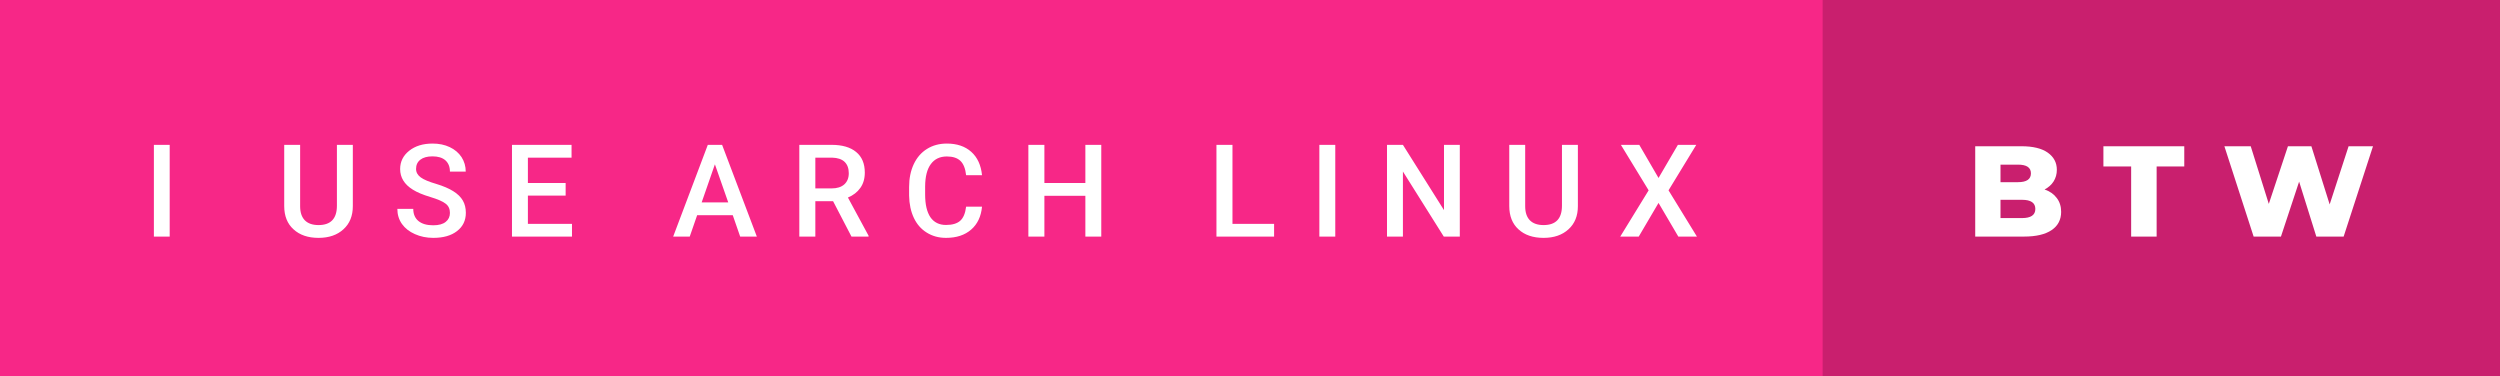 <svg xmlns="http://www.w3.org/2000/svg" width="232.48" height="35" viewBox="0 0 232.48 35"><rect x="0" y="0" width="232.48" height="35" fill="#333333" stroke="none"/><rect class="svg__rect" x="0" y="0" width="171.49" height="35" fill="#F72787"/><rect class="svg__rect" x="169.49" y="0" width="62.99" height="35" fill="#C91F6E"/><path class="svg__text" d="M15.78 22L14.31 22L14.31 13.47L15.78 13.47L15.78 22ZM26.43 19.16L26.43 19.16L26.43 13.47L27.91 13.47L27.91 19.18Q27.91 20.03 28.34 20.48Q28.78 20.93 29.62 20.93L29.62 20.93Q31.33 20.93 31.33 19.13L31.33 19.13L31.33 13.47L32.81 13.47L32.81 19.17Q32.81 20.53 31.94 21.32Q31.07 22.12 29.62 22.12L29.62 22.12Q28.16 22.12 27.30 21.33Q26.43 20.55 26.43 19.16ZM36.95 19.42L36.95 19.42L38.43 19.42Q38.43 20.15 38.91 20.55Q39.39 20.95 40.29 20.95L40.29 20.95Q41.06 20.95 41.45 20.63Q41.84 20.32 41.84 19.80L41.84 19.80Q41.84 19.24 41.44 18.94Q41.05 18.63 40.02 18.32Q38.98 18.01 38.38 17.63L38.38 17.63Q37.21 16.90 37.21 15.72L37.21 15.72Q37.21 14.69 38.05 14.02Q38.89 13.35 40.23 13.35L40.23 13.35Q41.12 13.35 41.82 13.68Q42.52 14.01 42.92 14.61Q43.31 15.22 43.31 15.96L43.31 15.96L41.84 15.96Q41.84 15.29 41.42 14.91Q41.00 14.54 40.22 14.54L40.22 14.54Q39.49 14.54 39.09 14.85Q38.69 15.16 38.69 15.71L38.69 15.71Q38.69 16.18 39.13 16.50Q39.56 16.81 40.56 17.10Q41.55 17.40 42.15 17.78Q42.76 18.16 43.04 18.65Q43.32 19.13 43.32 19.79L43.32 19.79Q43.32 20.86 42.50 21.49Q41.69 22.12 40.29 22.12L40.29 22.12Q39.36 22.12 38.58 21.77Q37.81 21.43 37.38 20.83Q36.95 20.22 36.95 19.42ZM53.19 22L47.61 22L47.61 13.47L53.15 13.47L53.15 14.66L49.09 14.66L49.09 17.02L52.60 17.02L52.60 18.19L49.09 18.19L49.09 20.82L53.19 20.82L53.19 22ZM64.14 22L62.60 22L65.82 13.47L67.15 13.47L70.38 22L68.83 22L68.14 20.01L64.83 20.01L64.14 22ZM66.48 15.28L65.25 18.82L67.72 18.82L66.48 15.28ZM75.82 22L74.33 22L74.33 13.47L77.33 13.47Q78.81 13.47 79.61 14.13Q80.42 14.79 80.42 16.05L80.42 16.05Q80.42 16.90 80.00 17.48Q79.59 18.06 78.85 18.37L78.85 18.37L80.77 21.92L80.77 22L79.18 22L77.47 18.71L75.82 18.71L75.82 22ZM75.82 14.66L75.82 17.52L77.34 17.52Q78.09 17.52 78.51 17.15Q78.93 16.77 78.93 16.11L78.93 16.11Q78.93 15.43 78.54 15.05Q78.15 14.68 77.38 14.66L77.38 14.66L75.82 14.66ZM84.54 18.19L84.54 18.19L84.54 17.39Q84.54 16.19 84.97 15.27Q85.40 14.35 86.20 13.85Q87.00 13.35 88.05 13.35L88.05 13.35Q89.46 13.35 90.32 14.12Q91.18 14.89 91.32 16.29L91.32 16.29L89.84 16.29Q89.74 15.37 89.31 14.96Q88.88 14.55 88.05 14.55L88.05 14.55Q87.08 14.55 86.56 15.26Q86.04 15.96 86.03 17.33L86.03 17.33L86.03 18.09Q86.03 19.47 86.52 20.20Q87.02 20.92 87.97 20.92L87.97 20.92Q88.85 20.92 89.29 20.53Q89.73 20.14 89.84 19.22L89.84 19.22L91.32 19.22Q91.19 20.59 90.31 21.35Q89.43 22.12 87.97 22.12L87.97 22.12Q86.96 22.12 86.18 21.63Q85.40 21.15 84.98 20.26Q84.56 19.37 84.54 18.19ZM97.12 22L95.63 22L95.63 13.47L97.12 13.47L97.12 17.02L100.93 17.02L100.93 13.47L102.41 13.47L102.41 22L100.93 22L100.93 18.21L97.12 18.21L97.12 22ZM118.48 22L113.12 22L113.12 13.47L114.61 13.47L114.61 20.82L118.48 20.82L118.48 22ZM124.17 22L122.69 22L122.69 13.47L124.17 13.47L124.17 22ZM130.46 22L128.98 22L128.98 13.47L130.46 13.47L134.28 19.54L134.28 13.47L135.75 13.47L135.75 22L134.26 22L130.46 15.95L130.46 22ZM140.35 19.16L140.35 19.16L140.35 13.47L141.83 13.47L141.83 19.18Q141.83 20.03 142.26 20.48Q142.70 20.93 143.54 20.93L143.54 20.93Q145.25 20.93 145.25 19.13L145.25 19.13L145.25 13.47L146.73 13.47L146.73 19.17Q146.73 20.53 145.86 21.32Q144.99 22.12 143.54 22.12L143.54 22.12Q142.07 22.12 141.21 21.33Q140.35 20.55 140.35 19.16ZM152.39 22L150.67 22L153.31 17.70L150.73 13.47L152.44 13.47L154.23 16.55L156.03 13.47L157.74 13.47L155.16 17.70L157.80 22L156.07 22L154.23 18.87L152.39 22Z" fill="#FFFFFF"/><path class="svg__text" d="M188.22 22L183.68 22L183.68 13.60L187.98 13.60Q189.58 13.60 190.42 14.19Q191.27 14.79 191.27 15.79L191.27 15.79Q191.27 16.39 190.97 16.87Q190.67 17.34 190.13 17.62L190.13 17.62Q190.86 17.87 191.26 18.41Q191.67 18.94 191.67 19.70L191.67 19.70Q191.67 20.80 190.78 21.40Q189.89 22 188.22 22L188.22 22ZM186.03 18.58L186.03 20.28L188.03 20.28Q189.27 20.28 189.27 19.43L189.27 19.43Q189.27 18.58 188.03 18.58L188.03 18.58L186.03 18.58ZM186.03 15.31L186.03 16.94L187.66 16.94Q188.86 16.94 188.86 16.12L188.86 16.12Q188.86 15.31 187.66 15.31L187.66 15.31L186.03 15.31ZM198.18 15.48L195.60 15.48L195.60 13.60L203.12 13.60L203.12 15.48L200.55 15.48L200.55 22L198.18 22L198.18 15.48ZM209.57 22L206.85 13.60L209.30 13.60L210.98 18.96L212.76 13.60L214.94 13.60L216.64 19.01L218.40 13.60L220.67 13.60L217.94 22L215.40 22L213.80 16.89L212.11 22L209.57 22Z" fill="#FFFFFF" x="182.49"/></svg>